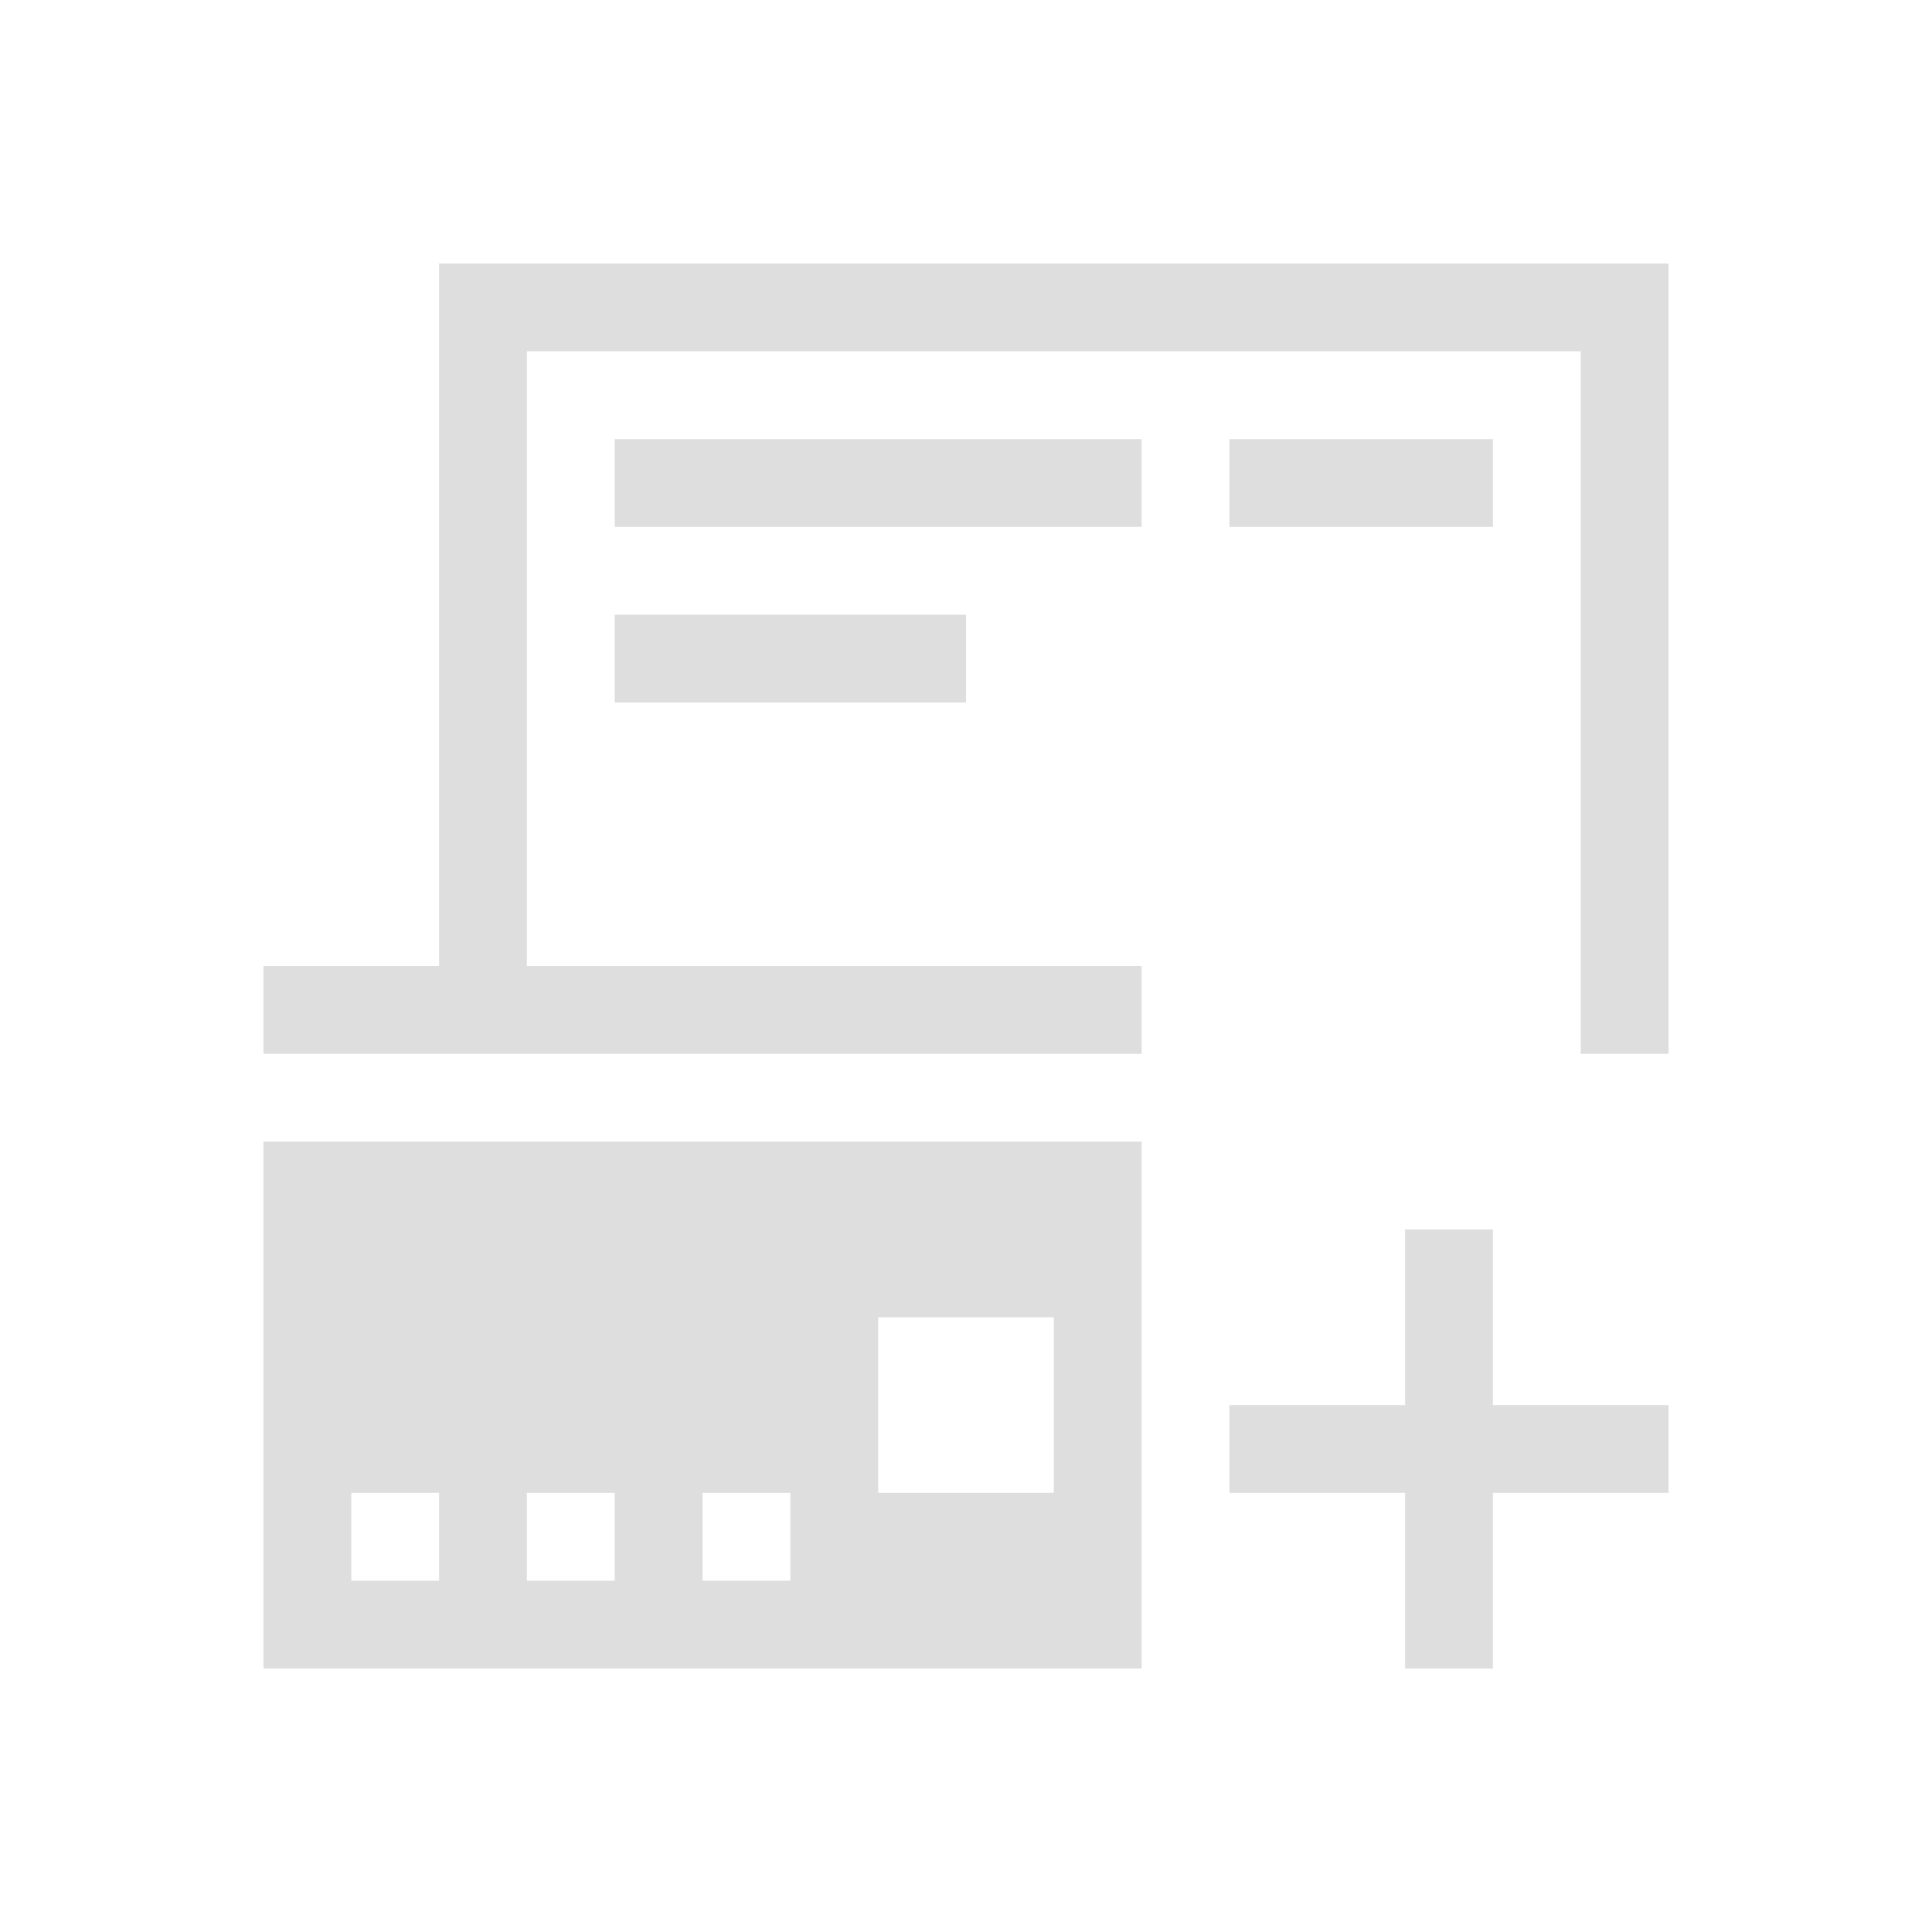 <?xml version='1.0' encoding='ASCII'?>
<svg xmlns="http://www.w3.org/2000/svg" viewBox="0 0 22 22">
<defs><style id="current-color-scheme" type="text/css">.ColorScheme-Contrast{color:#dedede; fill:currentColor;}</style></defs><path d="M5 3v8H3v1h10v-1H6V4h12v8h1V3zm2 2v1h6V5zm0 2v1h4V7zm-4 6v6h10v-6zm13 1v2h-2v1h2v2h1v-2h2v-1h-2v-2zm-6 1h2v2h-2zm-6 2h1v1H4zm2 0h1v1H6zm2 0h1v1H8z" class="ColorScheme-Contrast" style="fill-opacity:1;stroke:none;fill:currentColor" fill="currentColor"/>
<path d="M14 5v1h3V5z" class="ColorScheme-Contrast" style="fill-opacity:1;stroke:none;fill:currentColor" fill="currentColor"/>
</svg>
